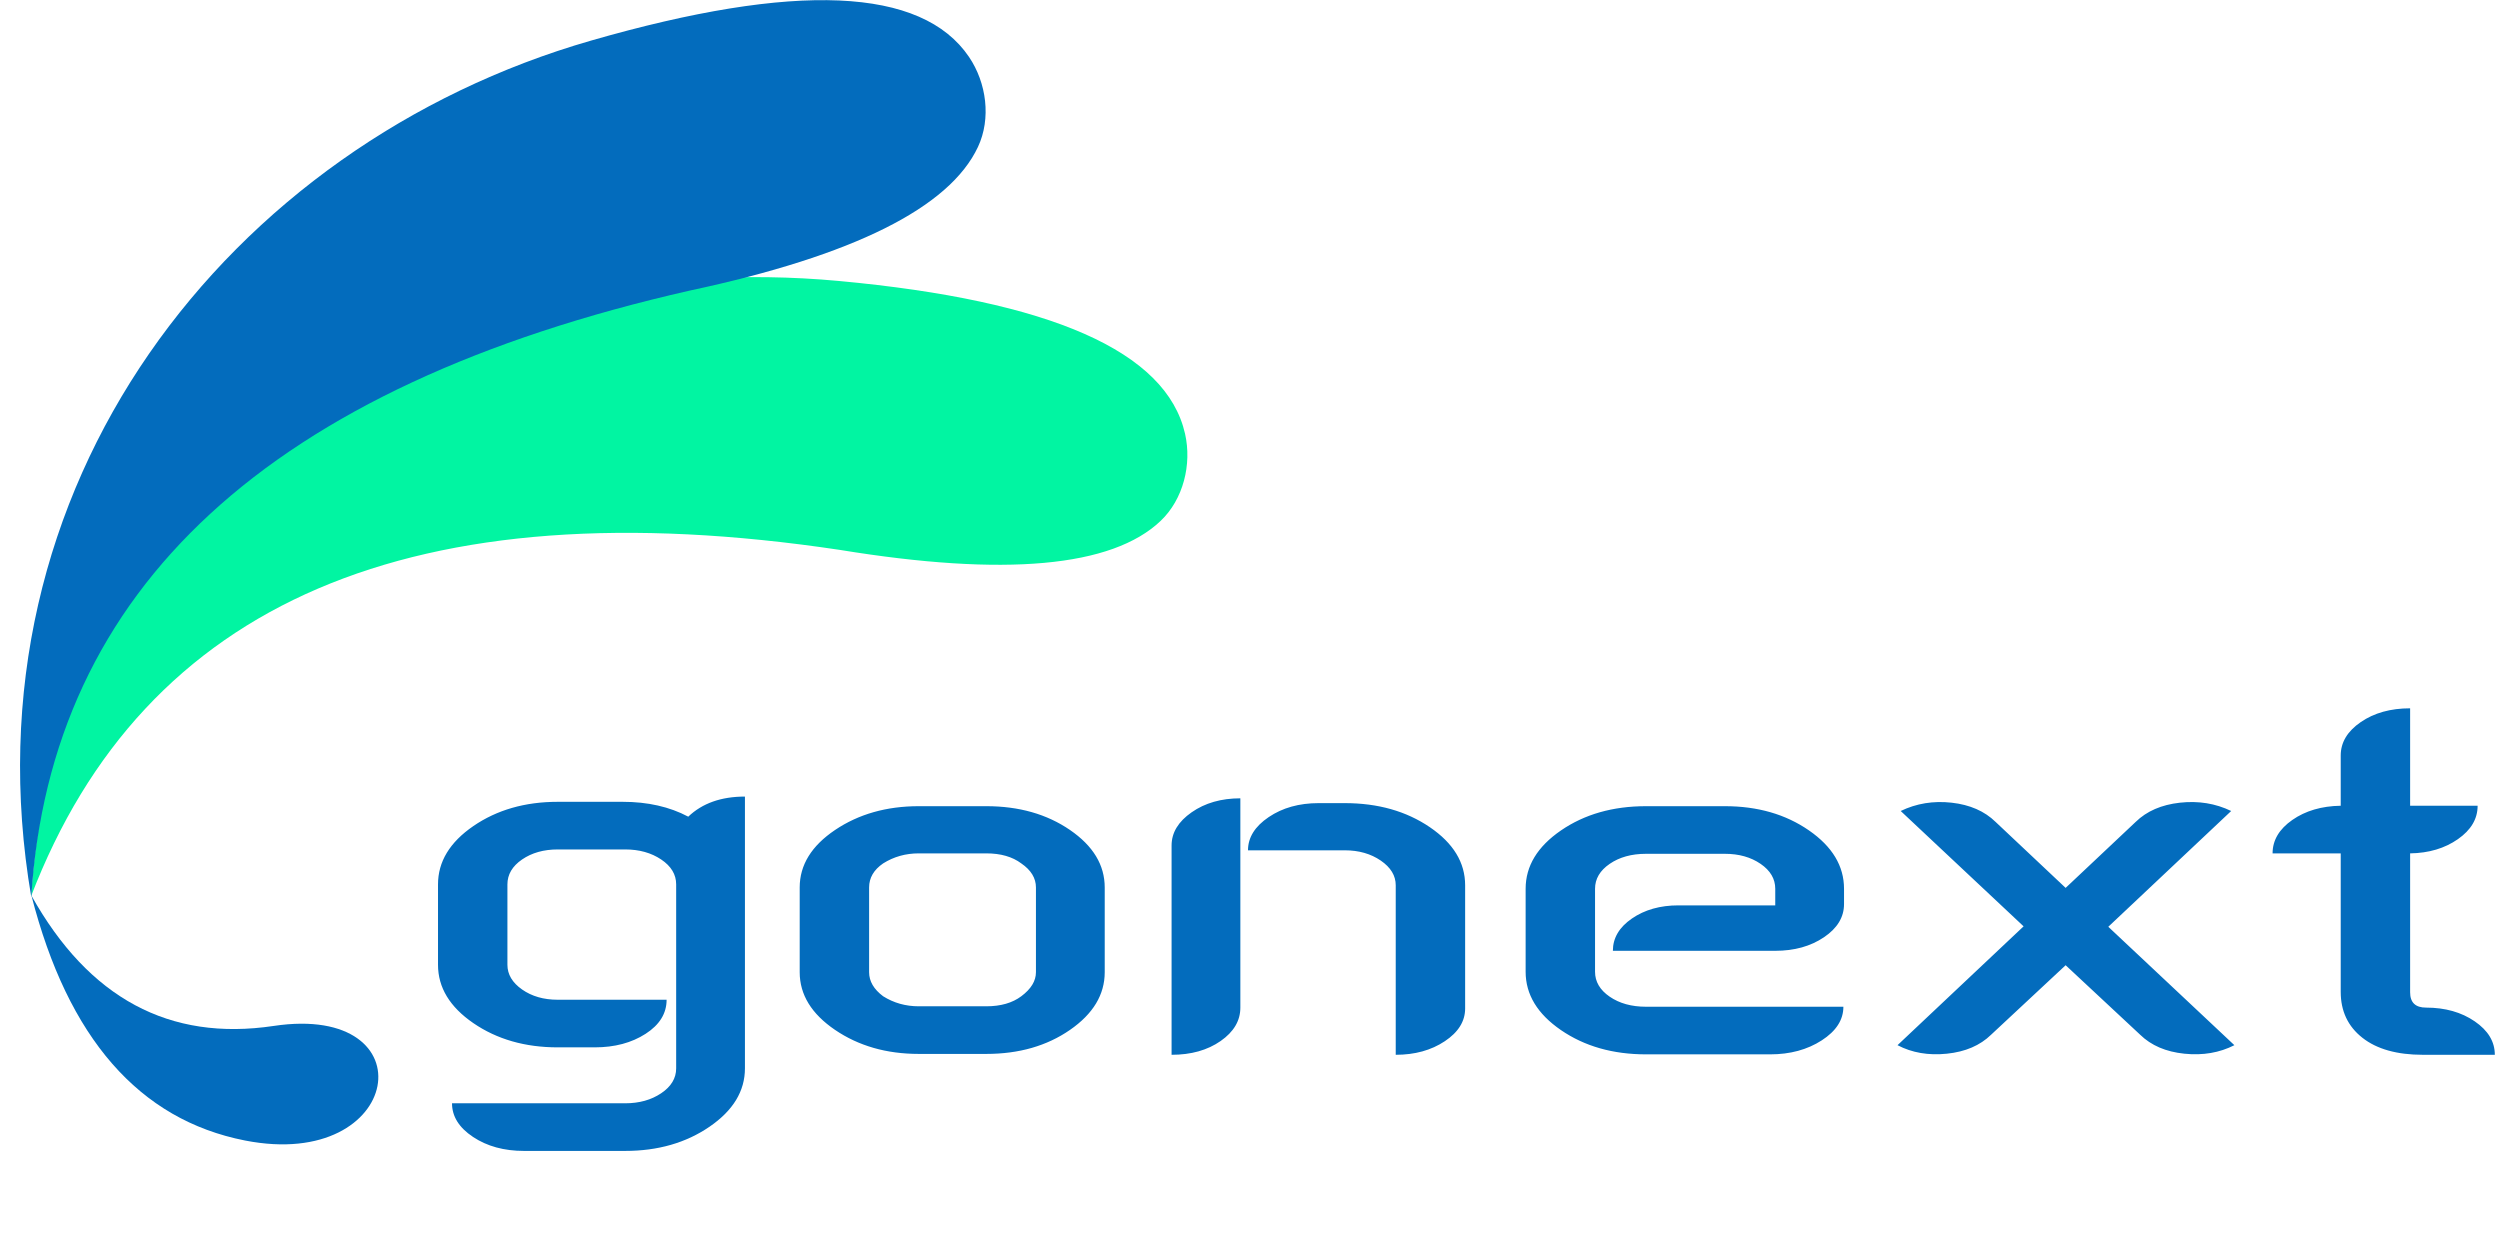 <svg xmlns="http://www.w3.org/2000/svg" xmlns:xlink="http://www.w3.org/1999/xlink" fill="none" version="1.1"
     width="480" height="238" viewBox="0 0 480.112 238">
    <g>
        <g>
            <g>
                <g transform="matrix(0.932,0.364,-0.364,0.932,7.019,-22.517)">
                    <path d="M171.216,15.154C101.715,35.154,43.455,98.993,69.779,181.574Q69.215,90.654,190.216,63.154Q237.308,53.091,245.519,35.577C248.075,30.124,247.176,23.278,243.8,18.291Q230.186,-1.816,171.216,15.154Z"
                          fill="#01F5A2"/>
                </g>
                <g>
                    <path d="M113.51,7.767C44.01,27.767,-7.49,93.267,6.01,172.267Q11.51,83.267,132.51,55.767Q179.602,45.705,187.813,28.19C190.369,22.738,189.47,15.891,186.094,10.905Q172.48,-9.203,113.51,7.767Z"
                          fill="#036CBD"/>
                </g>
                <g>
                    <path d="M6.049,172Q16.549,213,47.049,219C77.549,225,82.549,192.5,52.549,197Q22.549,201.5,6.049,172Z"
                          fill="#036CBD"/>
                </g>
            </g>
            <g>
                <path d="M132.177,156.81Q136.213,152.95,143.061,152.95L143.061,205.141Q143.061,211.686,136.274,216.343Q129.487,221,120.071,221L100.626,221Q94.879,221,90.843,218.315Q86.807,215.63,86.807,211.854L120.071,211.854Q124.106,211.854,126.98,209.924Q129.854,207.994,129.854,205.141L129.854,169.815Q129.854,166.963,126.98,165.033Q124.106,163.103,120.071,163.103L107.108,163.103Q103.072,163.103,100.259,165.033Q97.447,166.963,97.447,169.815L97.447,185.255Q97.447,188.024,100.259,189.996Q103.072,191.967,107.108,191.967L128.019,191.967Q128.019,195.911,123.984,198.512Q119.948,201.113,114.201,201.113L107.108,201.113Q97.691,201.113,90.904,196.457Q84.117,191.8,84.117,185.255L84.117,169.815Q84.117,163.27,90.904,158.613Q97.691,153.957,107.108,153.957L119.581,153.957Q126.797,153.957,132.177,156.81ZM176.447,154.796L189.41,154.796Q198.826,154.796,205.491,159.369Q212.156,163.942,212.156,170.403L212.156,186.681Q212.156,193.142,205.491,197.757Q198.826,202.372,189.41,202.372L176.447,202.372Q167.153,202.372,160.365,197.757Q153.578,193.142,153.578,186.681L153.578,170.403Q153.578,163.942,160.365,159.369Q167.153,154.796,176.447,154.796ZM198.948,186.681L198.948,170.403Q198.948,167.718,196.136,165.788Q193.567,163.858,189.41,163.858L176.447,163.858Q172.656,163.858,169.598,165.788Q166.908,167.634,166.908,170.403L166.908,186.681Q166.908,189.282,169.598,191.296Q172.656,193.226,176.447,193.226L189.41,193.226Q193.567,193.226,196.136,191.296Q198.948,189.198,198.948,186.681ZM224.996,202.54L224.996,162.347Q224.996,158.655,228.848,155.97Q232.701,153.285,238.204,153.285L238.204,193.478Q238.204,197.254,234.413,199.897Q230.622,202.54,224.996,202.54ZM253.245,154.208L258.259,154.208Q267.798,154.208,274.585,158.823Q281.372,163.438,281.372,169.983L281.372,193.646Q281.372,197.338,277.459,199.939Q273.546,202.54,268.043,202.54L268.043,169.983Q268.043,167.214,265.169,165.242Q262.295,163.27,258.259,163.27L239.671,163.27Q239.671,159.578,243.646,156.893Q247.62,154.208,253.245,154.208ZM322.34,173.843L340.928,173.843L340.928,170.654Q340.928,167.802,338.115,165.872Q335.303,163.942,331.267,163.942L316.103,163.942Q311.945,163.942,309.133,165.872Q306.32,167.802,306.32,170.654L306.32,186.597Q306.32,189.45,309.133,191.38Q311.945,193.31,316.103,193.31L354.013,193.31Q354.013,197.086,349.855,199.771Q345.698,202.456,339.95,202.456L316.103,202.456Q306.564,202.456,299.777,197.799Q292.99,193.142,292.99,186.597L292.99,170.654Q292.99,164.11,299.777,159.453Q306.564,154.796,316.103,154.796L331.267,154.796Q340.684,154.796,347.41,159.453Q354.136,164.11,354.136,170.654L354.136,173.591Q354.136,177.367,350.283,179.968Q346.431,182.57,340.928,182.57L309.744,182.57Q309.744,178.878,313.413,176.36Q317.081,173.843,322.34,173.843ZM428.489,155.719L404.886,177.955L429.1,200.694Q424.82,202.876,419.5,202.33Q414.18,201.785,411.001,198.68L396.693,185.339L382.385,198.68Q379.205,201.785,373.886,202.33Q368.566,202.876,364.408,200.694L388.622,177.871L365.019,155.719Q369.544,153.537,374.803,154.124Q380.061,154.712,383.241,157.816L396.693,170.487L410.145,157.816Q413.324,154.712,418.644,154.124Q423.964,153.537,428.489,155.719ZM465.91,193.478Q471.413,193.478,475.265,196.121Q479.117,198.764,479.117,202.54L465.298,202.54Q457.838,202.54,453.681,199.267Q449.523,195.995,449.523,190.457L449.523,163.858L436.437,163.858Q436.437,160.082,440.228,157.439Q444.019,154.796,449.523,154.712L449.523,145.062Q449.523,141.286,453.375,138.643Q457.227,136,462.852,136L462.852,154.712L475.815,154.712Q475.815,158.488,472.024,161.131Q468.233,163.774,462.852,163.858L462.852,190.541Q462.852,193.478,465.91,193.478Z"
                      fill="#036CBD"/>
            </g>
        </g>
    </g>
</svg>